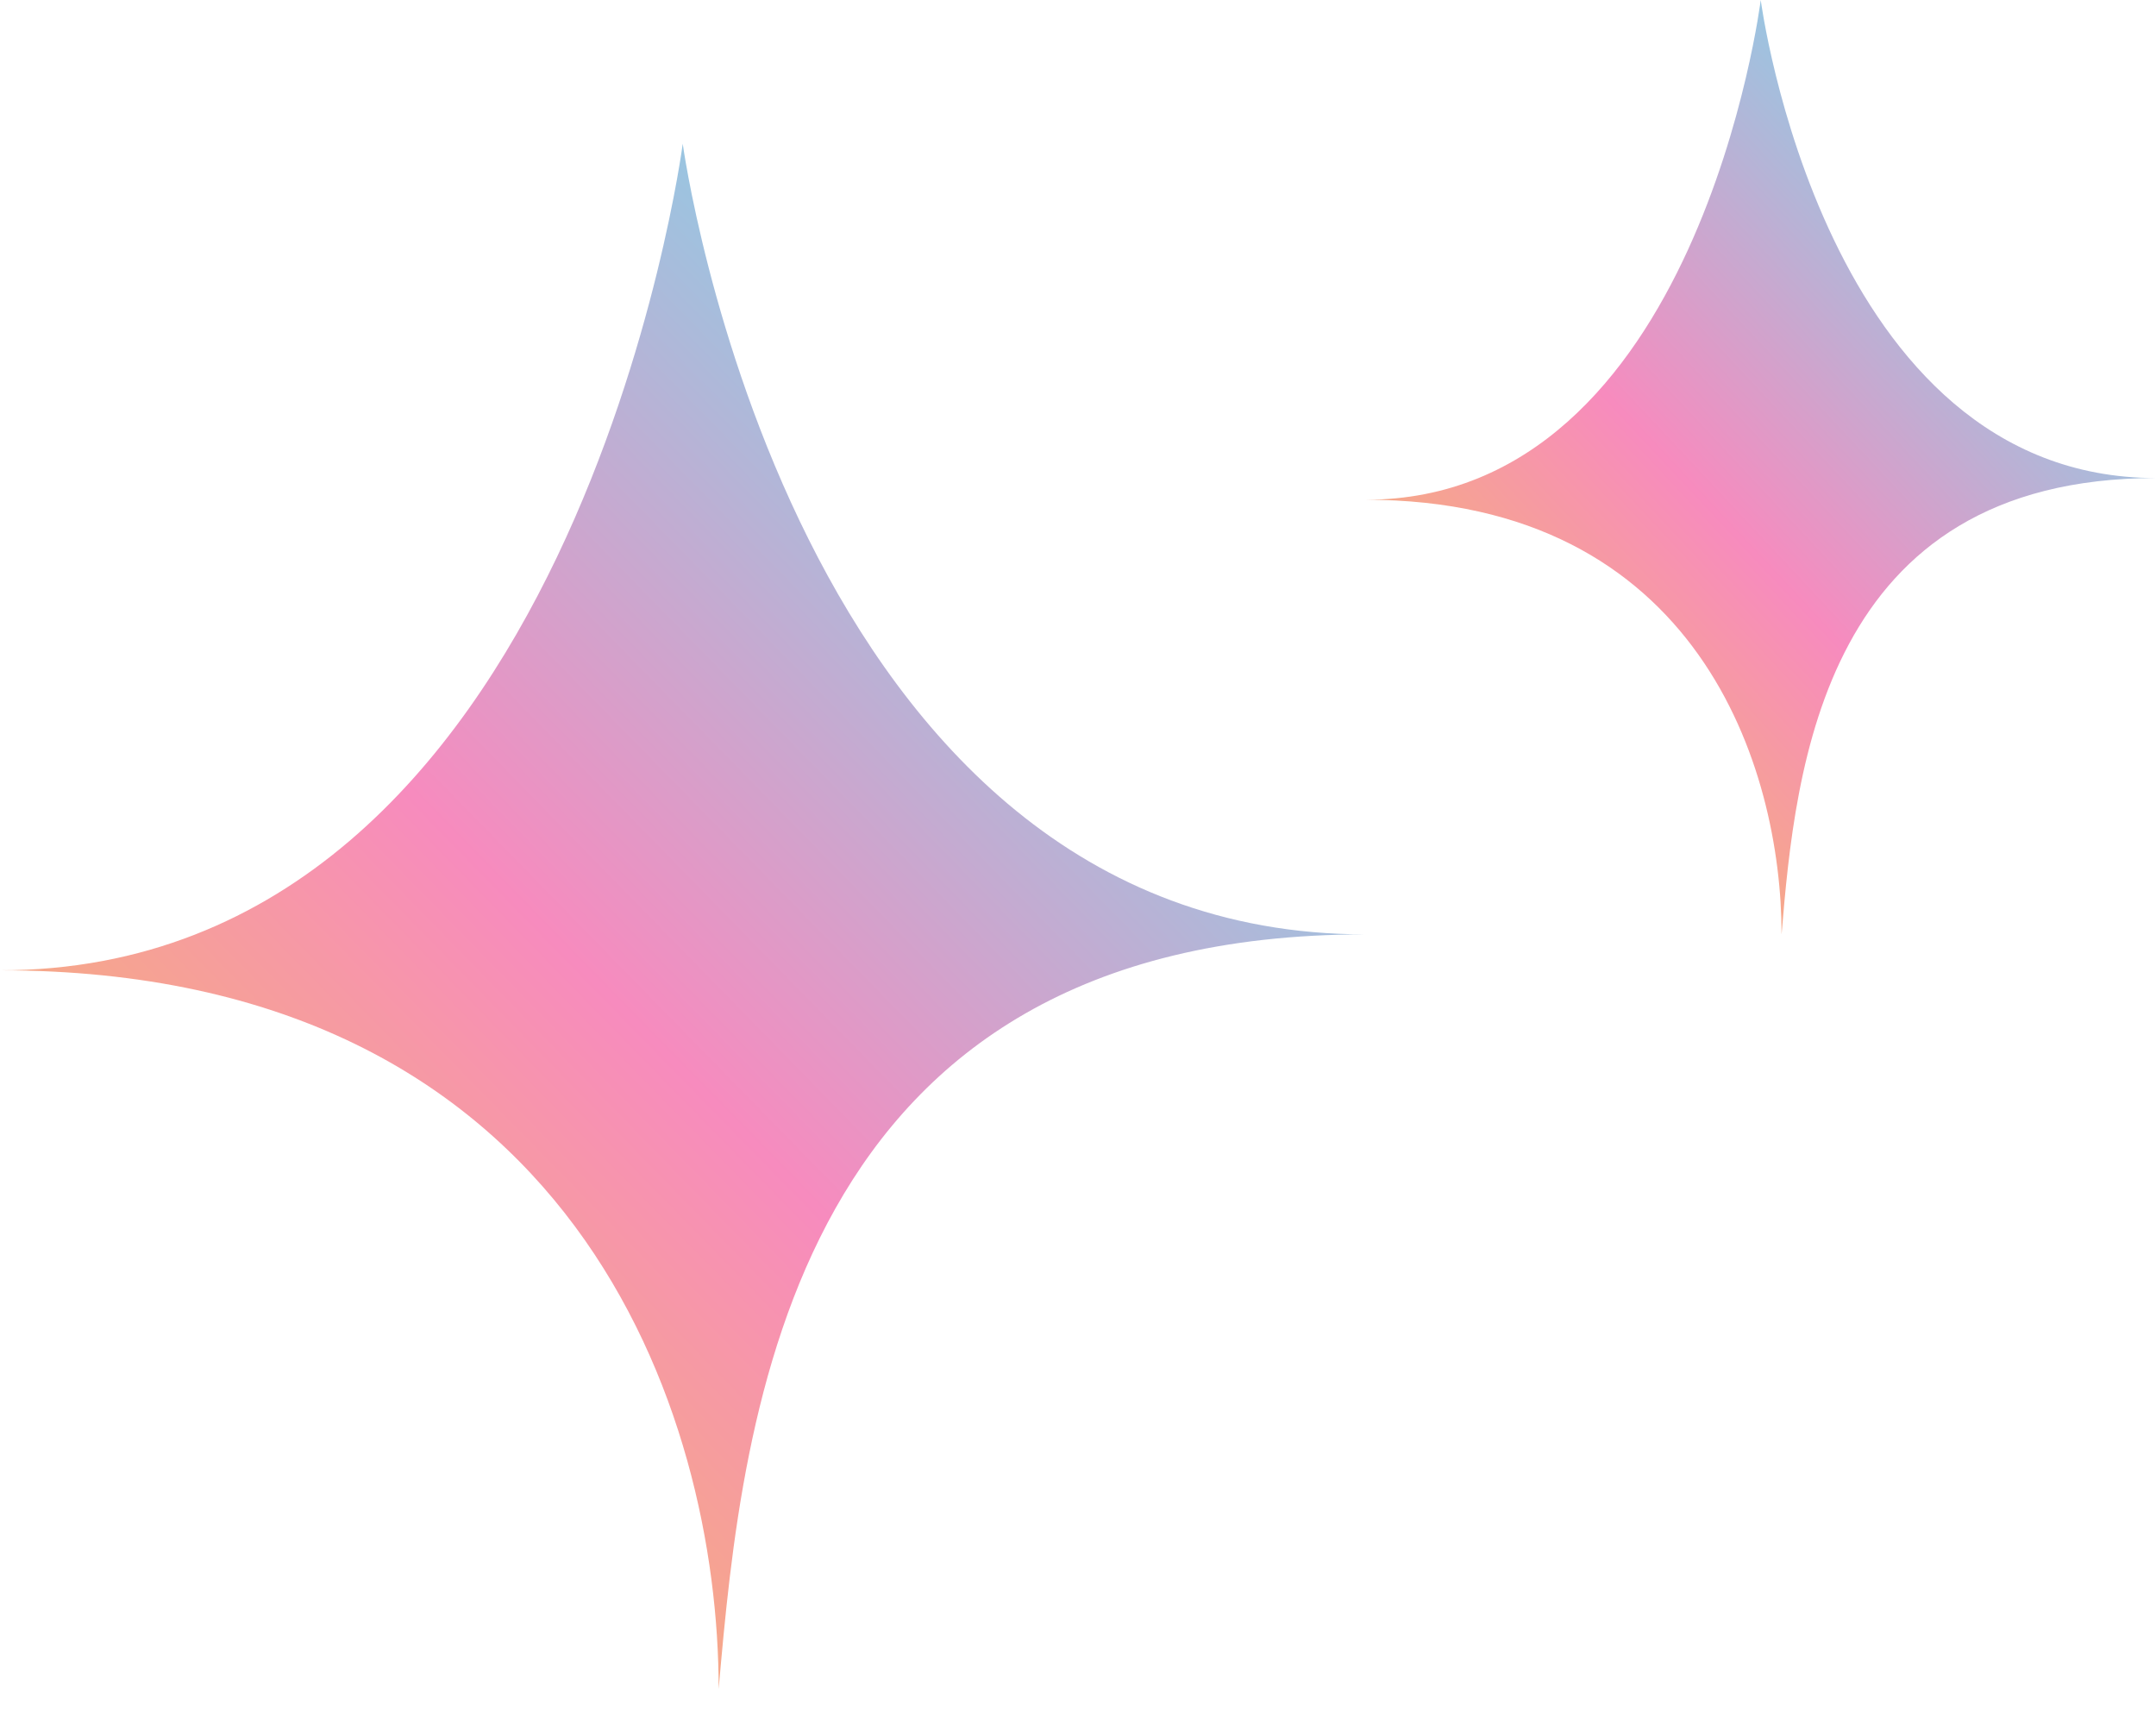 <svg width="30" height="24" viewBox="0 0 30 24" fill="none" xmlns="http://www.w3.org/2000/svg">
<path d="M19 13C11 13 9.5 2 9.5 2C9.5 2 8 13.5 0 13.5C8 13.5 10 19.667 10 23.5C10.333 19.667 11 13 19 13Z" fill="url(#paint0_linear_28_294)"/>
<path d="M30 6.651C25.368 6.651 24.5 0 24.5 0C24.5 0 23.632 6.953 19 6.953C23.632 6.953 24.79 10.682 24.79 13C24.982 10.682 25.368 6.651 30 6.651Z" fill="url(#paint1_linear_28_294)"/>
<defs>
<linearGradient id="paint0_linear_28_294" x1="19" y1="2" x2="-2.605" y2="23.127" gradientUnits="userSpaceOnUse">
<stop stop-color="#53F1FB"/>
<stop offset="0.523" stop-color="#F78BBE"/>
<stop offset="1" stop-color="#F4D634"/>
</linearGradient>
<linearGradient id="paint1_linear_28_294" x1="30" y1="0" x2="16.962" y2="12.208" gradientUnits="userSpaceOnUse">
<stop stop-color="#53F1FB"/>
<stop offset="0.523" stop-color="#F78BBE"/>
<stop offset="1" stop-color="#F4D634"/>
</linearGradient>
</defs>
</svg>
